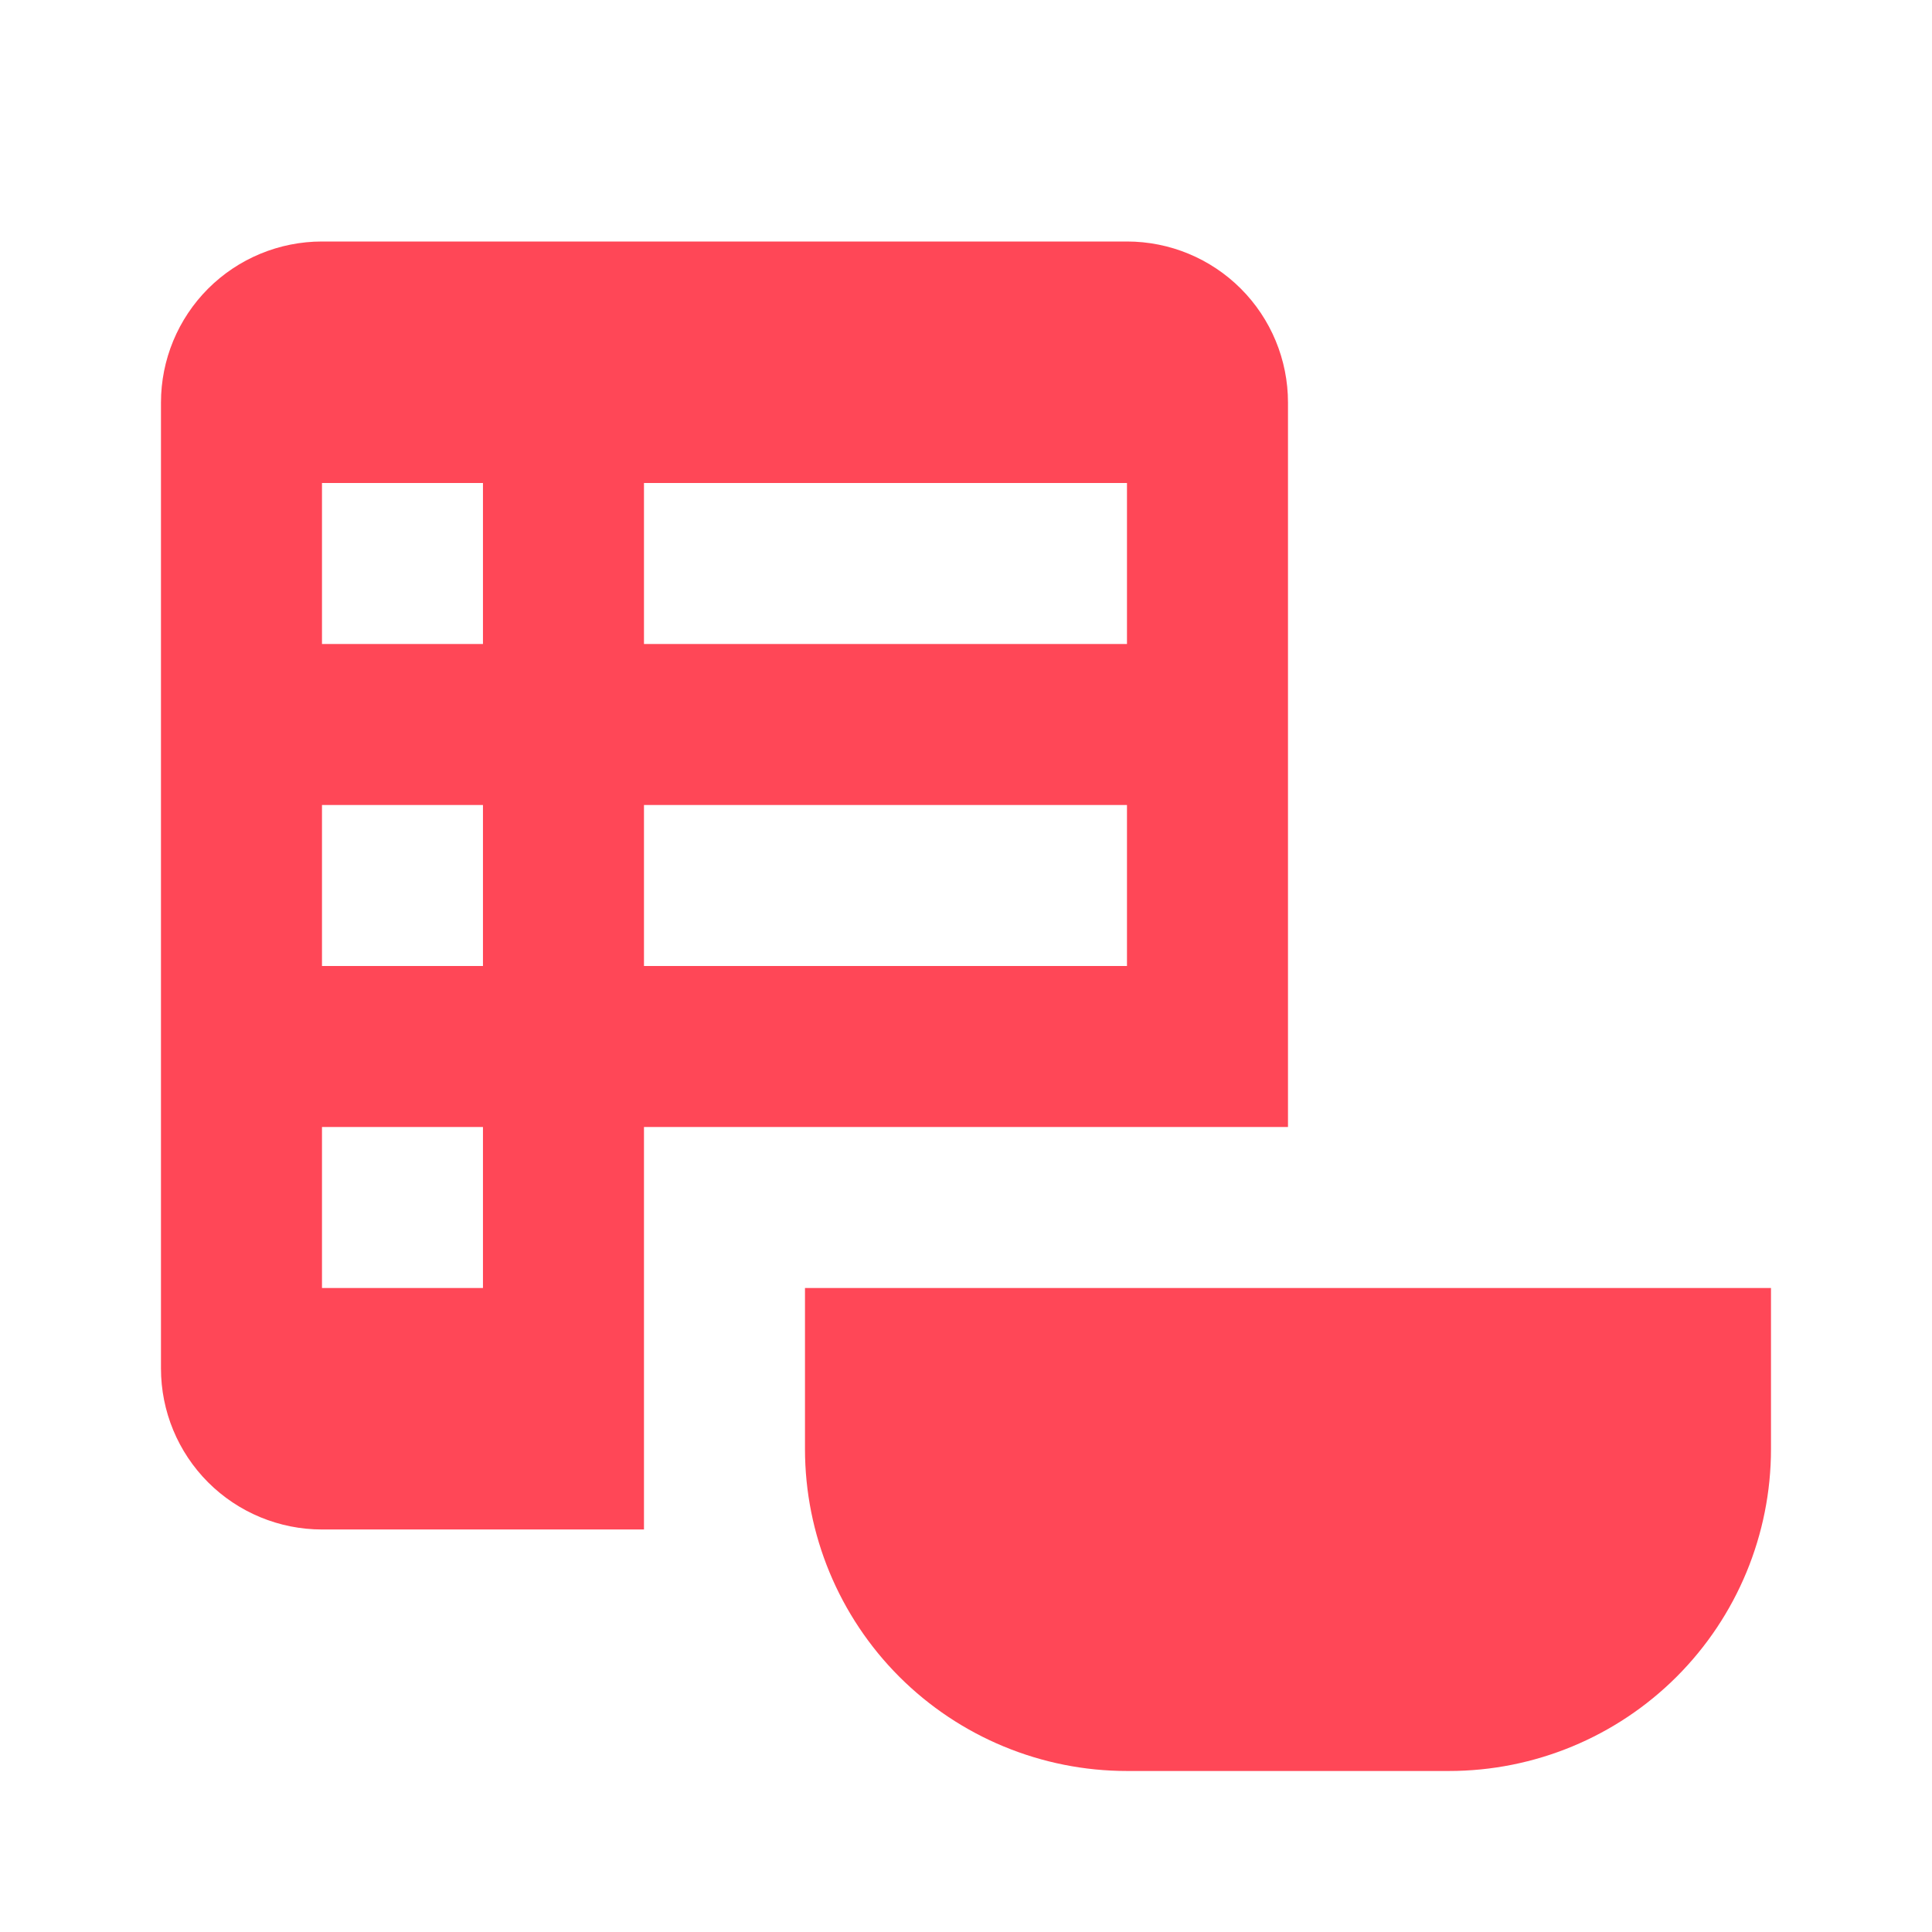 <svg width="50" height="50" viewBox="0 0 50 50" fill="none" xmlns="http://www.w3.org/2000/svg">
<path d="M45.833 37.5C45.833 39.71 44.955 41.83 43.392 43.393C41.829 44.955 39.709 45.833 37.499 45.833H29.166C26.956 45.833 24.836 44.955 23.273 43.393C21.711 41.83 20.833 39.71 20.833 37.5V33.333H45.833V37.5ZM8.333 6.25H29.166C30.271 6.25 31.331 6.689 32.112 7.47C32.894 8.252 33.333 9.312 33.333 10.417V29.167H16.666V39.583H8.333C7.228 39.583 6.168 39.144 5.386 38.363C4.605 37.581 4.166 36.522 4.166 35.417V10.417C4.166 9.312 4.605 8.252 5.386 7.47C6.168 6.689 7.228 6.25 8.333 6.25ZM8.333 12.5V16.667H12.499V12.5H8.333ZM29.166 16.667V12.5H16.666V16.667H29.166ZM8.333 20.833V25H12.499V20.833H8.333ZM16.666 20.833V25H29.166V20.833H16.666ZM8.333 29.167V33.333H12.499V29.167H8.333Z" fill="#ff4757"/>
</svg>
